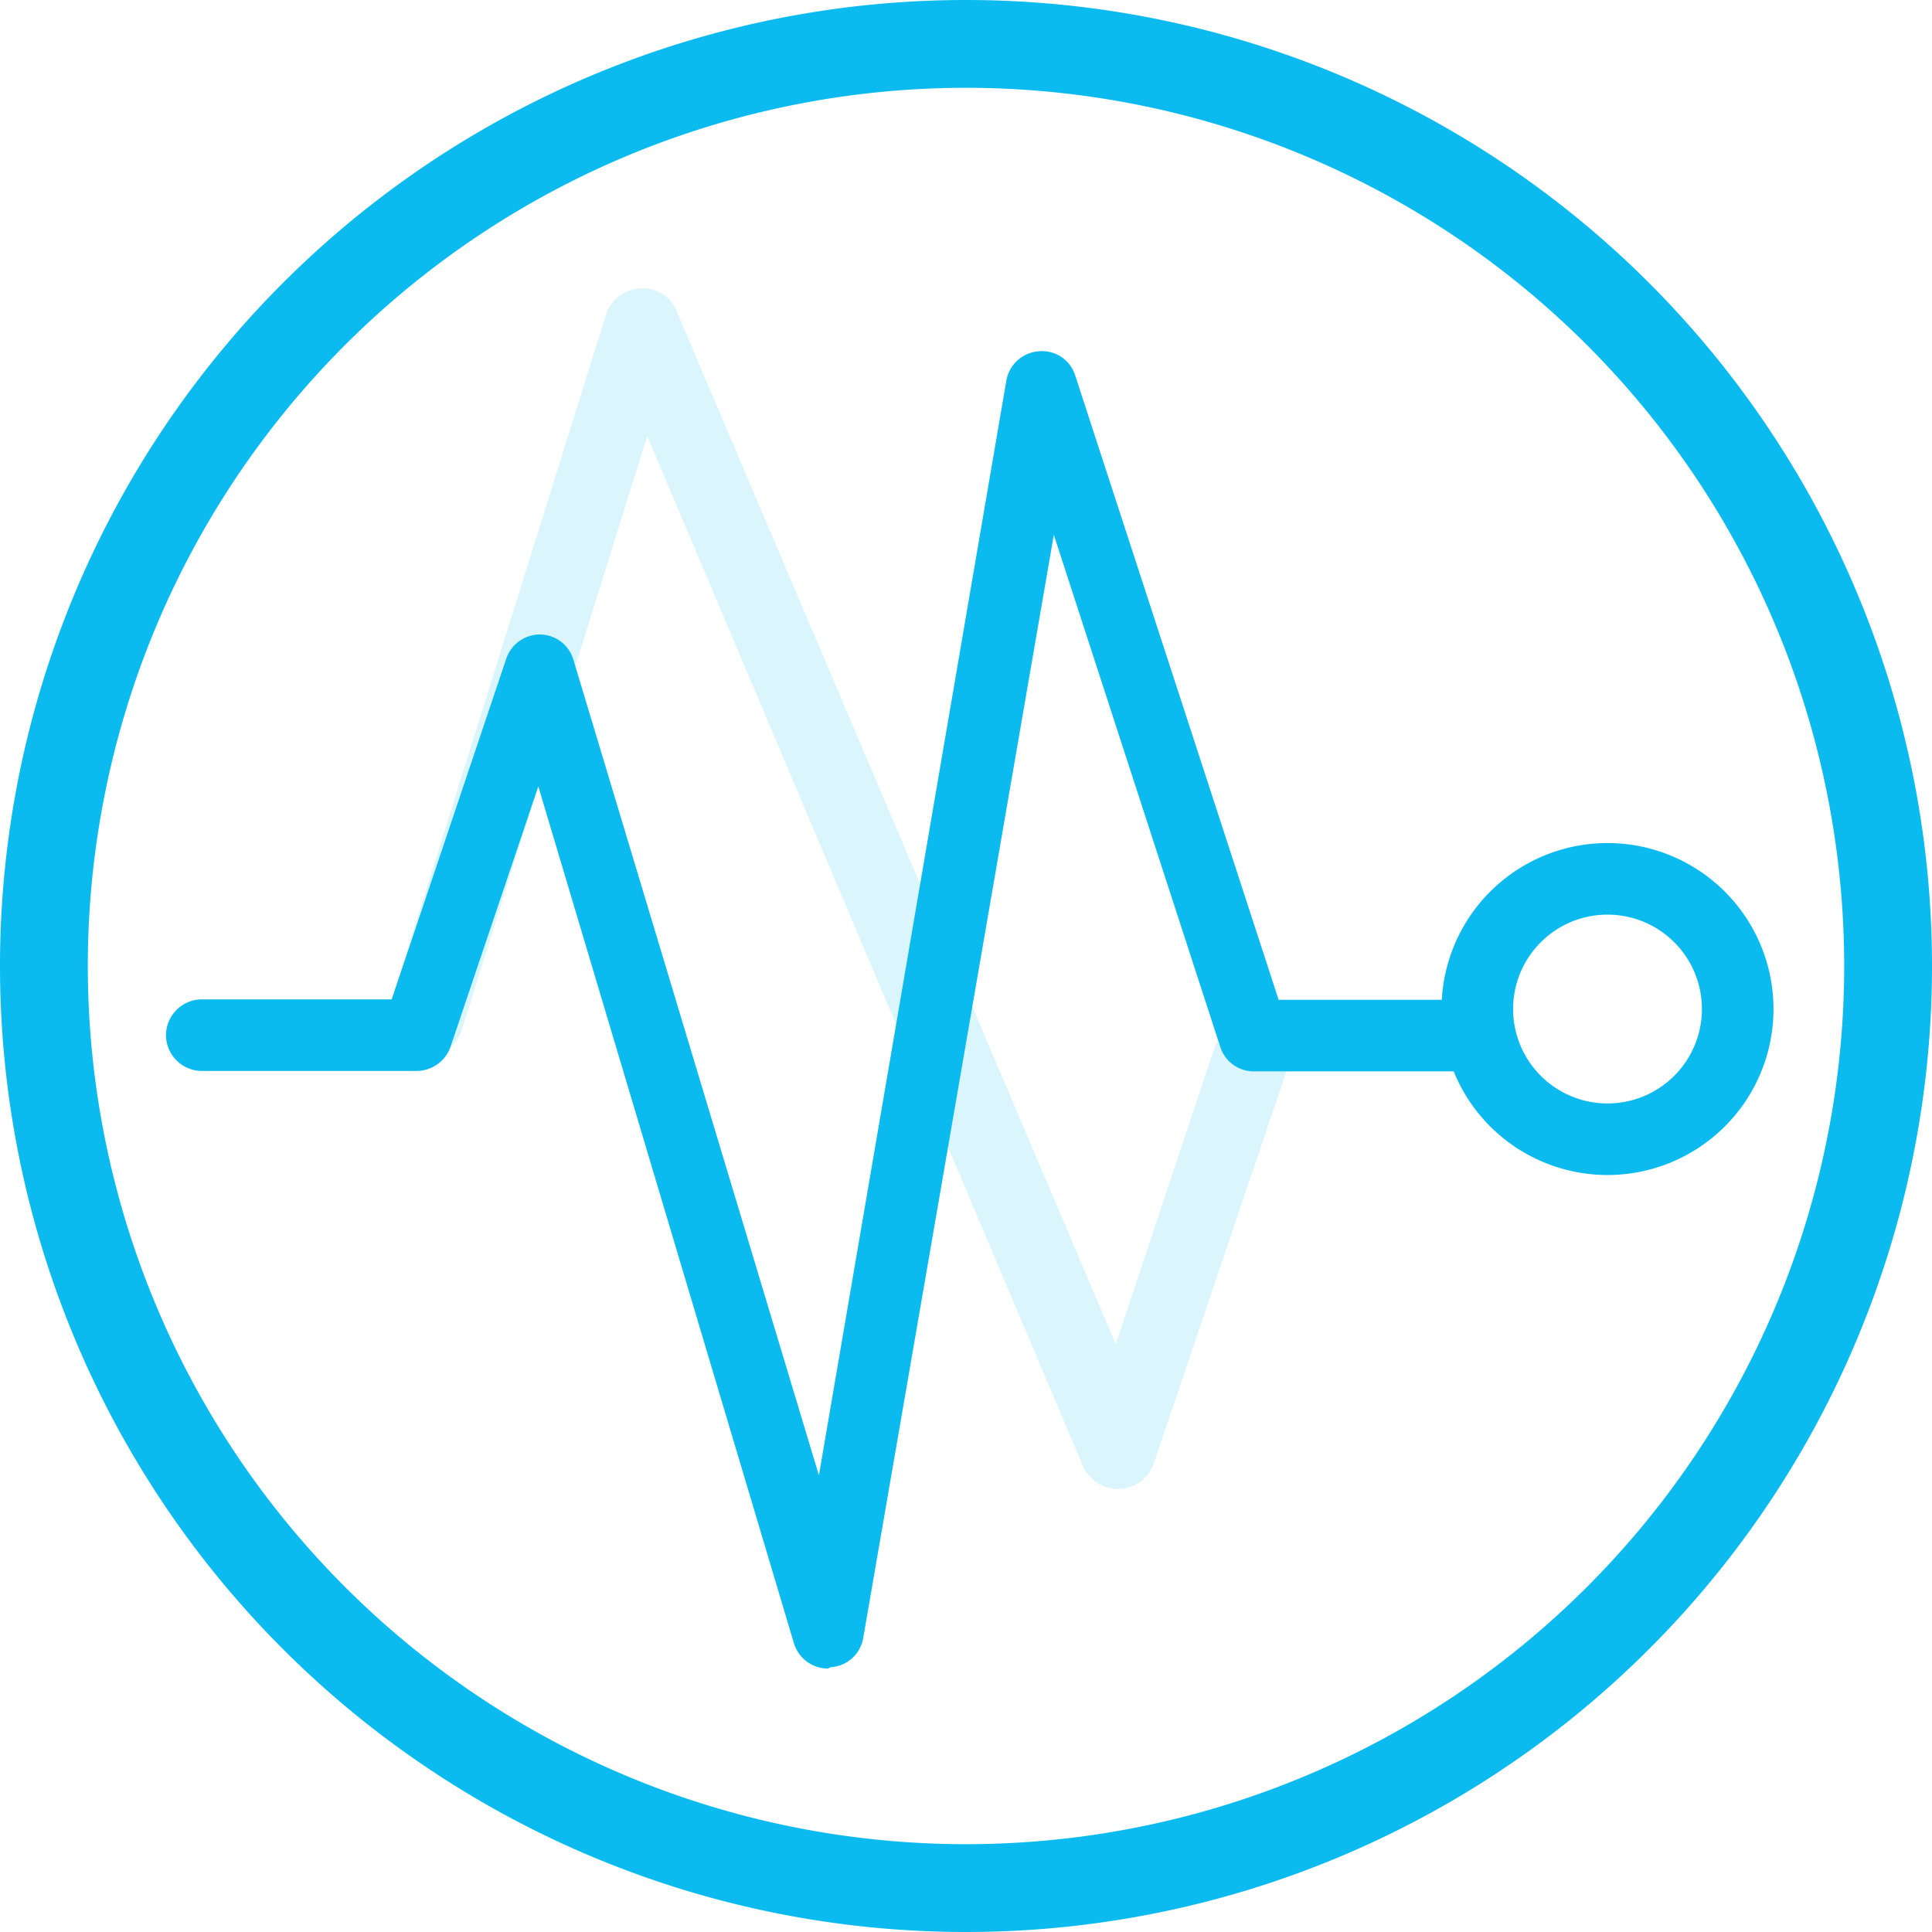 <svg xmlns="http://www.w3.org/2000/svg" viewBox="0 0 44 44"><defs><style>.cls-1,.cls-2{fill:#0bbbef;}.cls-2{opacity:0.15;}</style></defs><g id="nuclear"><path class="cls-1" d="M22,0A22,22,0,1,0,44,22,22,22,0,0,0,22,0Zm0,42A20,20,0,1,1,42,22,20,20,0,0,1,22,42Z"/></g><g id="diode"><path class="cls-2" d="M25.46,33.91a.87.87,0,0,1-.8-.53L14.74,9.93,10.52,23.45a.86.86,0,1,1-1.65-.51L13.8,7.17a.86.86,0,0,1,.78-.6.82.82,0,0,1,.83.52l10,23.52,2.23-6.7a.87.87,0,0,1,1.09-.55.86.86,0,0,1,.55,1.09l-3,8.87a.86.86,0,0,1-.78.59Z"/><path class="cls-1" d="M18.86,38a.81.81,0,0,1-.78-.58L12.26,17.91l-2,5.93a.82.82,0,0,1-.77.55H4.6a.82.82,0,0,1-.82-.81.82.82,0,0,1,.82-.82H8.92L11.53,15a.81.81,0,0,1,.77-.55h0a.8.8,0,0,1,.76.58L18.65,33.6,22.92,8.66A.81.81,0,0,1,23.66,8a.79.79,0,0,1,.83.56l4.63,14.21h4.44a.82.82,0,0,1,.81.82.81.81,0,0,1-.81.81h-5a.8.8,0,0,1-.77-.56L24,12.18,19.66,37.3a.8.8,0,0,1-.75.67Z"/><path class="cls-1" d="M36.61,26.76A3.78,3.78,0,1,1,40.39,23,3.78,3.78,0,0,1,36.61,26.76Zm0-5.93A2.15,2.15,0,1,0,38.76,23,2.15,2.15,0,0,0,36.61,20.83Z"/></g></svg>